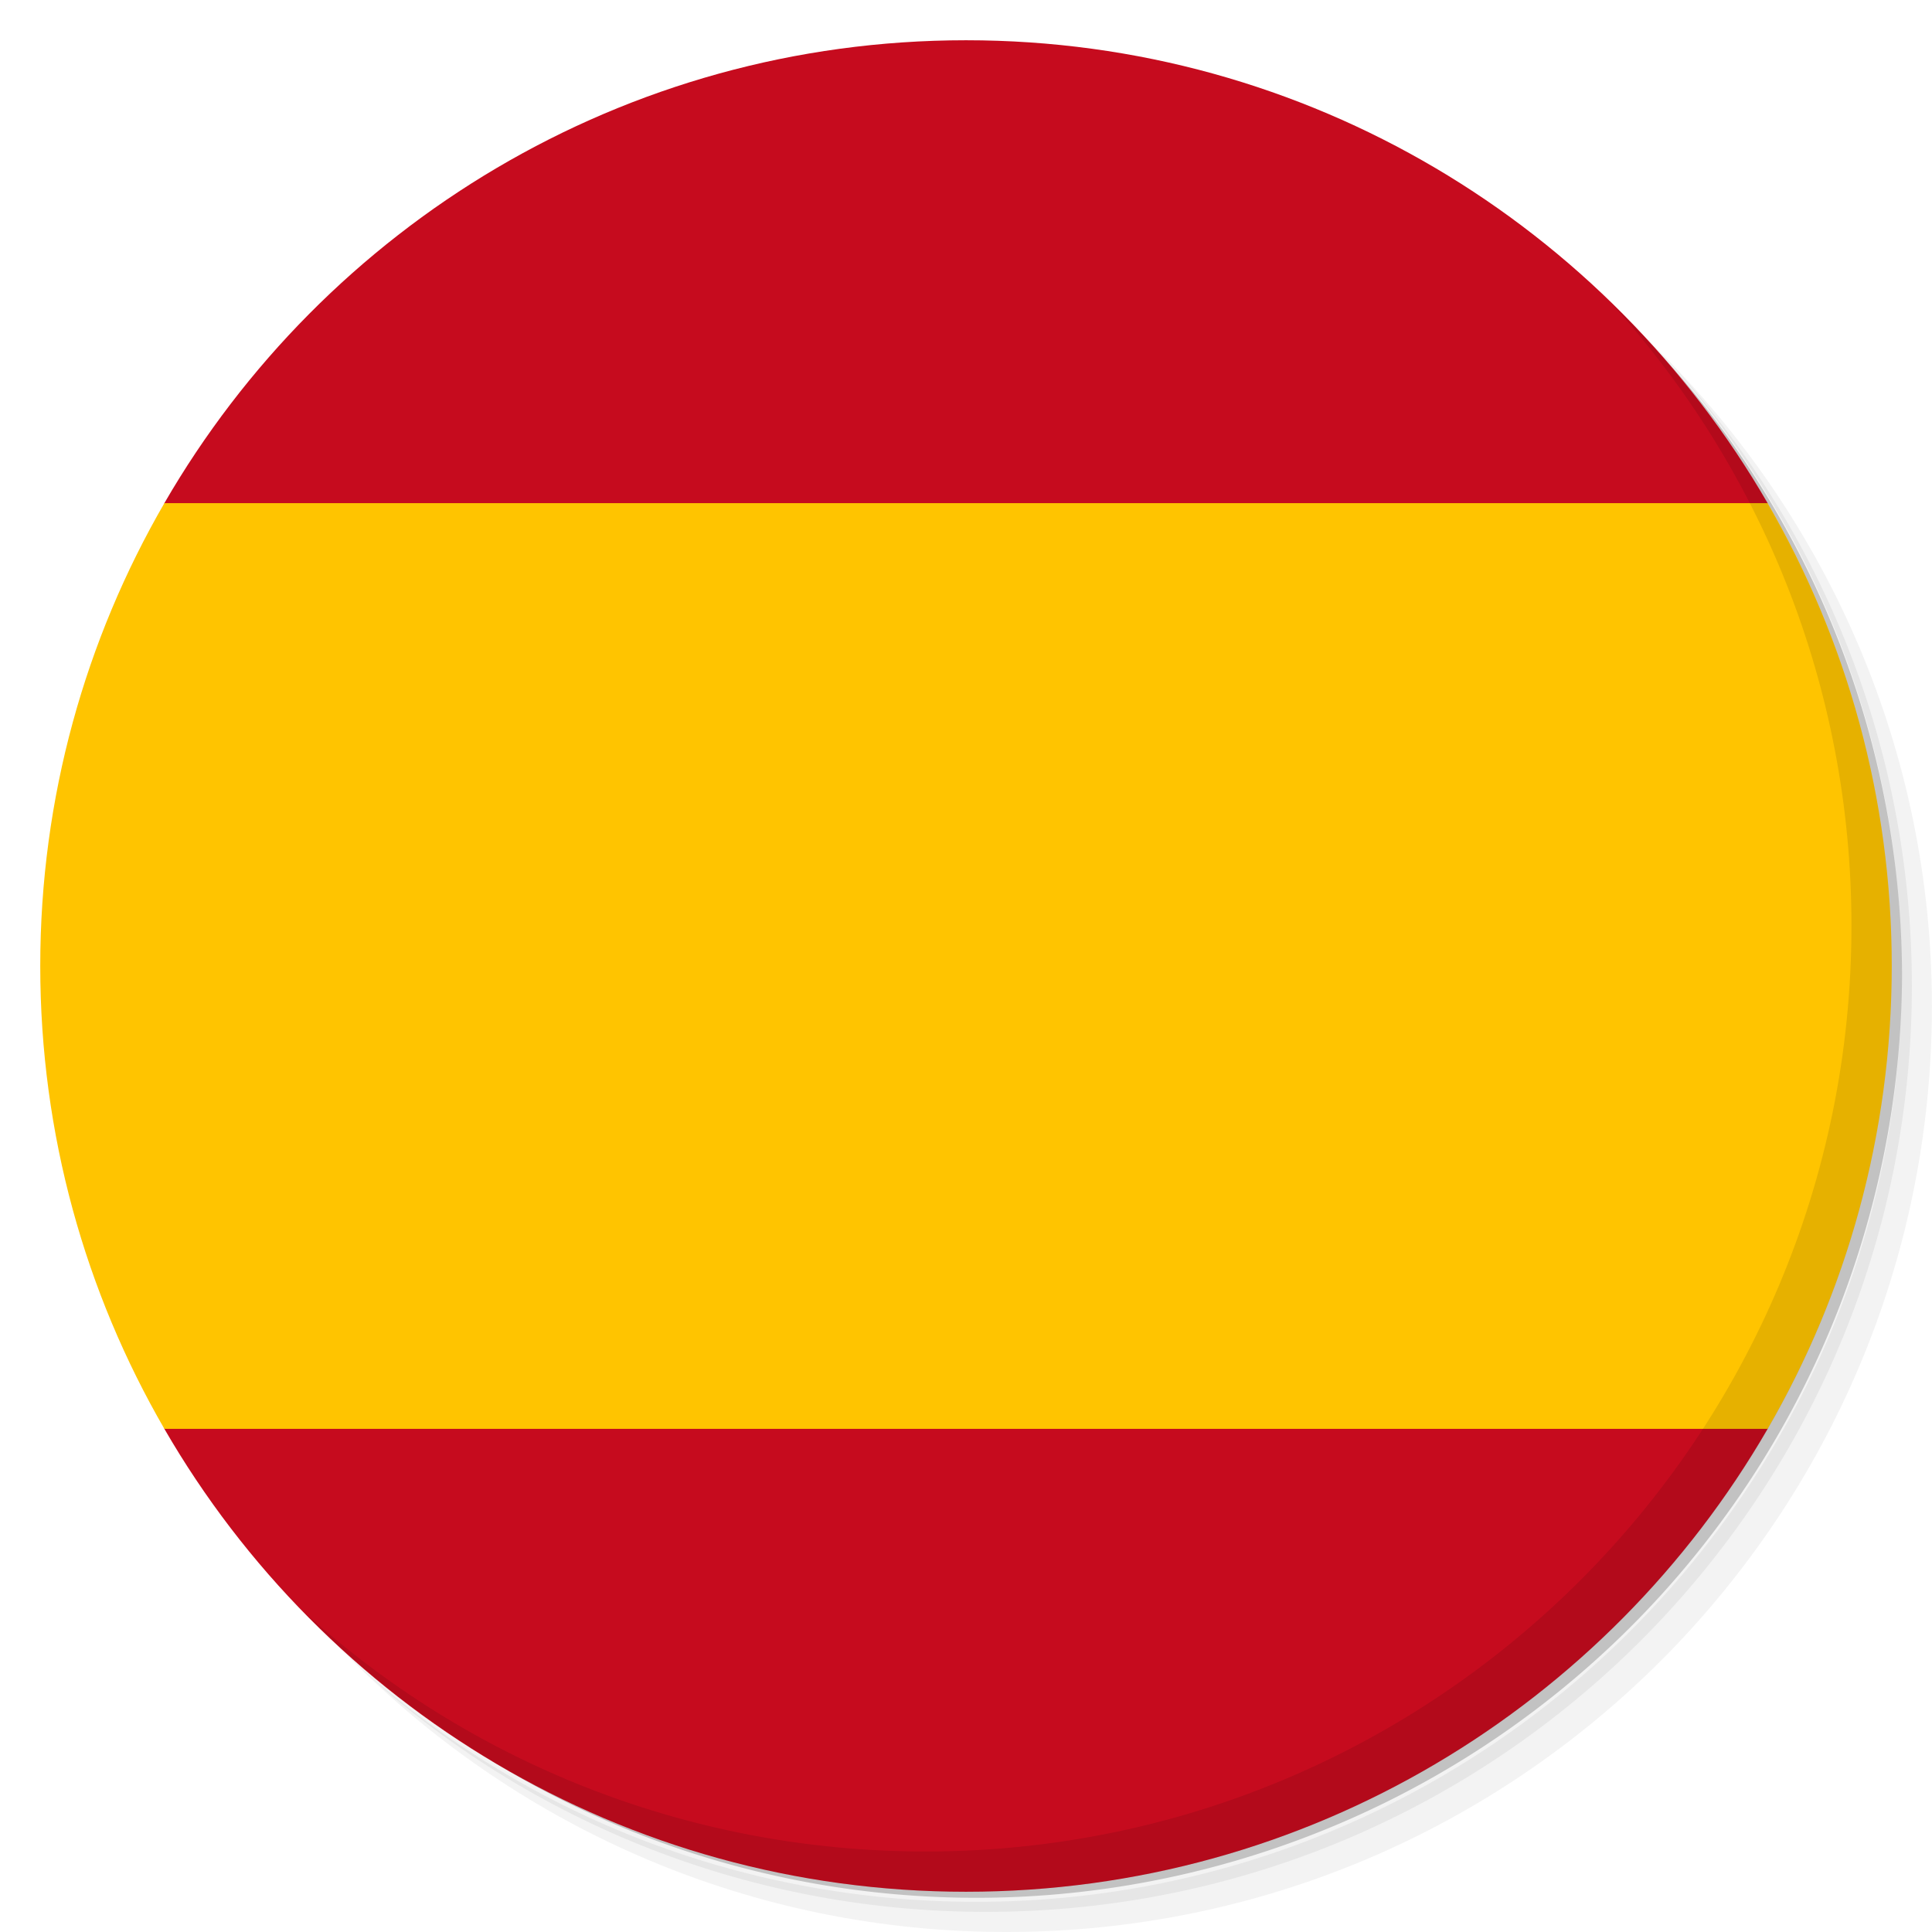 <svg version="1.1" viewBox="0 0 48 48" xmlns="http://www.w3.org/2000/svg">
 <path d="m36.31 5c5.859 4.062 9.688 10.831 9.688 18.5 0 12.426-10.07 22.5-22.5 22.5-7.669 0-14.438-3.828-18.5-9.688 1.037 1.822 2.306 3.499 3.781 4.969 4.085 3.712 9.514 5.969 15.469 5.969 12.703 0 23-10.298 23-23 0-5.954-2.256-11.384-5.969-15.469-1.469-1.475-3.147-2.744-4.969-3.781zm4.969 3.781c3.854 4.113 6.219 9.637 6.219 15.719 0 12.703-10.297 23-23 23-6.081 0-11.606-2.364-15.719-6.219 4.16 4.144 9.883 6.719 16.219 6.719 12.703 0 23-10.298 23-23 0-6.335-2.575-12.06-6.719-16.219z" style="opacity:.05"/>
 <path d="m41.28 8.781c3.712 4.085 5.969 9.514 5.969 15.469 0 12.703-10.297 23-23 23-5.954 0-11.384-2.256-15.469-5.969 4.113 3.854 9.637 6.219 15.719 6.219 12.703 0 23-10.298 23-23 0-6.081-2.364-11.606-6.219-15.719z" style="opacity:.1"/>
 <path d="m31.25 2.375c8.615 3.154 14.75 11.417 14.75 21.13 0 12.426-10.07 22.5-22.5 22.5-9.708 0-17.971-6.135-21.12-14.75a23 23 0 0 0 44.875-7 23 23 0 0 0-16-21.875z" style="opacity:.2"/>
 <path d="m24 1c-8.512 0-15.939 4.627-19.916 11.5v0.002 22.996 0.002c3.977 6.873 11.404 11.5 19.916 11.5s15.939-4.627 19.916-11.5c2.82e-4 -4.88e-4 -2.83e-4 -0.001 0-0.002v-22.996c-2.83e-4 -4.88e-4 2.82e-4 -0.001 0-0.002-3.977-6.873-11.404-11.5-19.916-11.5z" style="fill:#c60b1e"/>
 <path d="m4.084 12.5c-1.958 3.384-3.084 7.309-3.084 11.5s1.126 8.116 3.084 11.5h39.832c1.958-3.384 3.084-7.309 3.084-11.5s-1.126-8.116-3.084-11.5h-39.832z" style="fill:#ffc400"/>
 <path d="m40.03 7.531c3.712 4.084 5.969 9.514 5.969 15.469 0 12.703-10.297 23-23 23-5.954 0-11.384-2.256-15.469-5.969 4.178 4.291 10.01 6.969 16.469 6.969 12.703 0 23-10.298 23-23 0-6.462-2.677-12.291-6.969-16.469z" style="opacity:.1"/>
</svg>
